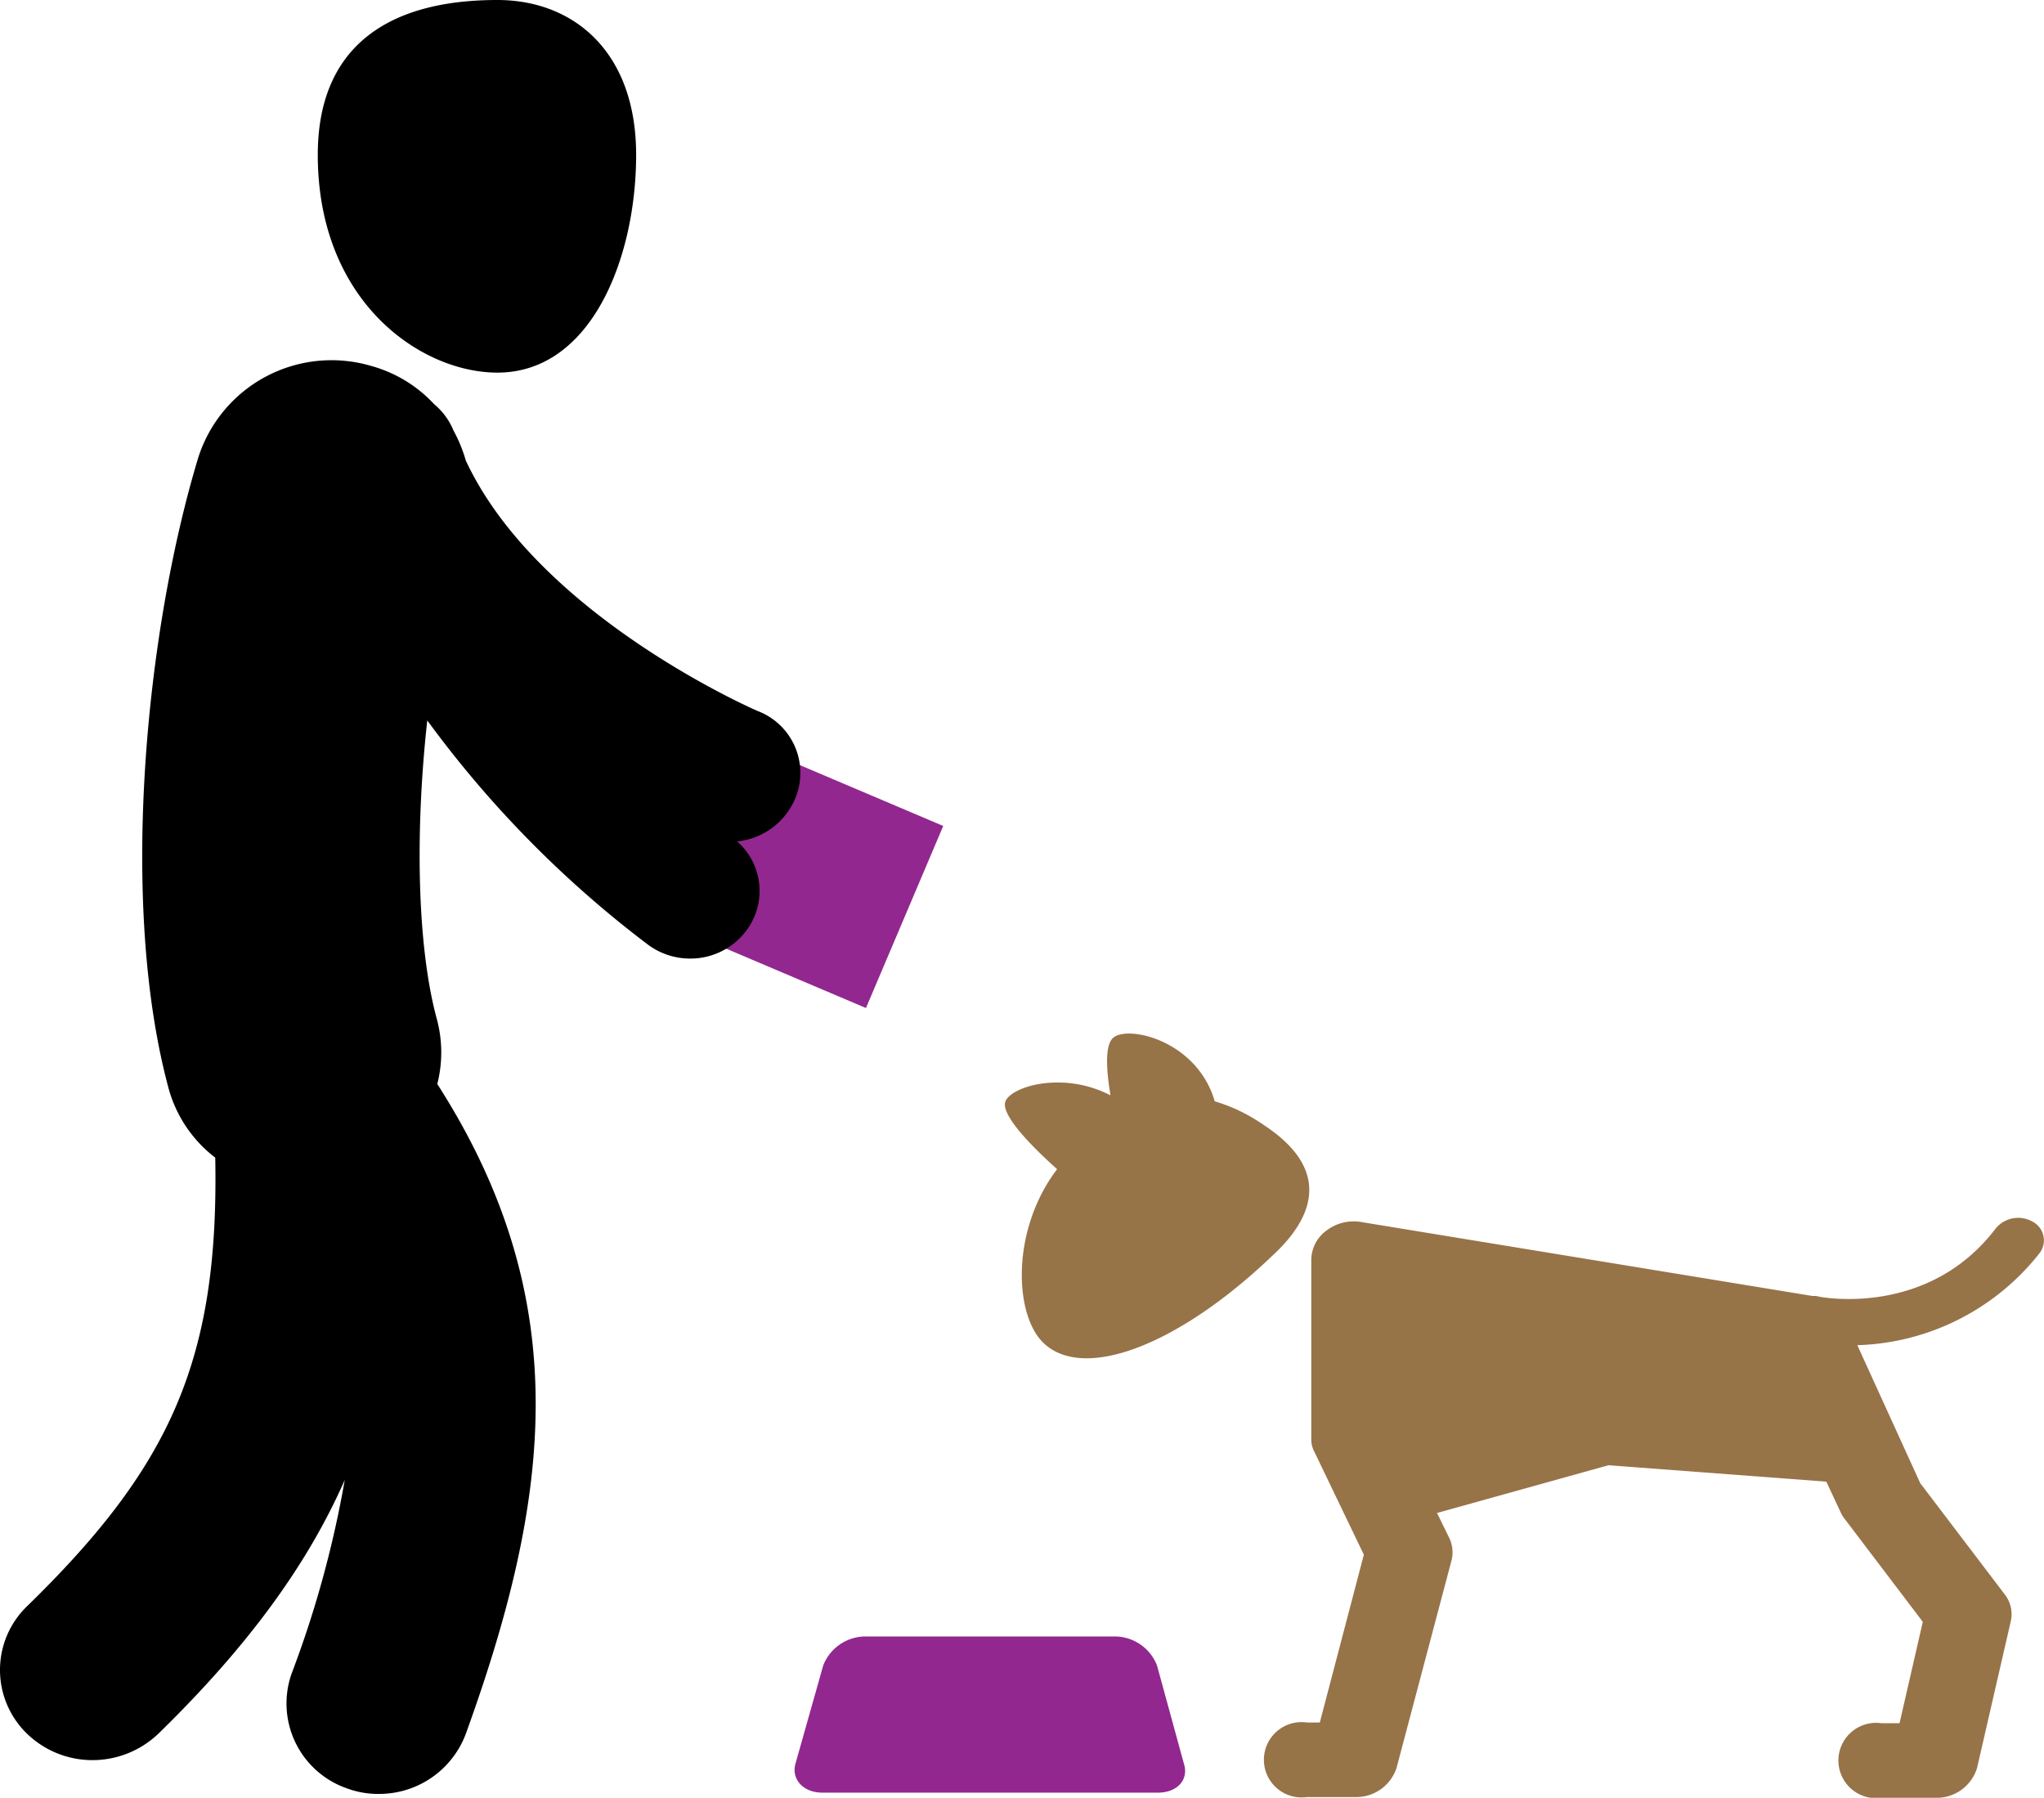 <svg xmlns="http://www.w3.org/2000/svg" width="158.782" height="139.649" viewBox="0 0 158.782 139.649"><defs><style>.a{fill:#92278f;}.b{fill:#977348;}</style></defs><g transform="translate(-9548.355 2321.242)"><path class="a" d="M675.3,151.2h18.515v15.362H675.3Z" transform="translate(9042.045 -2667.358) rotate(23)"/><path d="M623.812,81.144c7.305,0,10.778-8.928,10.778-16.923S629.74,52.2,623.812,52.2c-8.982,0-13.952,4.026-13.952,12.021C609.86,75.658,617.884,81.144,623.812,81.144Zm20.3,26.318c-.18-.058-17.125-7.411-22.754-19.49a11.3,11.3,0,0,0-.958-2.334,5.24,5.24,0,0,0-1.5-2.042,10.454,10.454,0,0,0-4.91-2.976,10.869,10.869,0,0,0-13.413,7.119c-4.072,13.421-6.168,34.546-2.335,48.9a10.157,10.157,0,0,0,3.653,5.485c.3,15.7-3.473,23.983-14.611,34.837a6.883,6.883,0,0,0,0,9.92,7.307,7.307,0,0,0,5.09,2.042,7.414,7.414,0,0,0,5.09-2.042c7.006-6.827,11.617-13.188,14.491-19.724a81.9,81.9,0,0,1-4.132,15.055,6.981,6.981,0,0,0,4.371,8.928,6.9,6.9,0,0,0,2.4.408,7.19,7.19,0,0,0,6.766-4.668c6.647-18.382,8.563-33.67-2.216-50.476a9.967,9.967,0,0,0-.06-5.135c-1.5-5.6-1.677-14.413-.719-23.108a83.964,83.964,0,0,0,17.185,17.448,5.475,5.475,0,0,0,3.234,1.05,5.407,5.407,0,0,0,4.311-2.1,5.121,5.121,0,0,0-.659-7,5.488,5.488,0,0,0,4.431-3.151A5.142,5.142,0,0,0,644.111,107.461Z" transform="translate(8963.181 -2373.442)"/><path class="b" d="M754.284,195.871a13.091,13.091,0,0,0-3.747-1.8c-1.338-4.634-6.557-5.908-7.828-4.981-.736.521-.6,2.548-.268,4.518-3.68-1.911-7.694-.7-8.163.463-.4,1.043,2.074,3.533,4.014,5.271-3.613,4.749-3.345,11.41-1,13.553,3.145,2.9,10.438.116,17.664-6.777C758.566,202.821,759.369,199.173,754.284,195.871Zm60.351,9.962a1.64,1.64,0,0,0-.6-2.433,2.259,2.259,0,0,0-2.81.521c-5.219,6.892-13.382,5.386-13.716,5.329a1.3,1.3,0,0,0-.468-.058h-.067l-34.993-5.734a3.477,3.477,0,0,0-2.743.637,2.839,2.839,0,0,0-1.2,2.259v13.9a2.087,2.087,0,0,0,.268,1.1l3.814,7.935L758.7,242.322h-1a2.926,2.926,0,1,0,0,5.792h3.68a3.3,3.3,0,0,0,3.279-2.259l4.282-16.159a2.592,2.592,0,0,0-.2-1.738l-.937-1.911,13.315-3.707,16.928,1.274,1.137,2.433a2.275,2.275,0,0,0,.335.521l6.022,7.935-1.807,7.877h-1.405a2.926,2.926,0,1,0,0,5.792h4.148a3.285,3.285,0,0,0,3.279-2.317l2.609-11.352a2.491,2.491,0,0,0-.468-2.143l-6.557-8.63-4.884-10.715A18.706,18.706,0,0,0,814.635,205.833Z" transform="translate(8892.181 -2429.765)"/><path class="a" d="M720.141,279.779l-2.088-7.626a3.533,3.533,0,0,0-3.3-2.253H695.423a3.533,3.533,0,0,0-3.3,2.253l-2.155,7.626c-.337,1.213.606,2.253,2.088,2.253h26.066C719.6,282.032,720.546,281.05,720.141,279.779Z" transform="translate(8920.181 -2464.025)"/></g></svg>